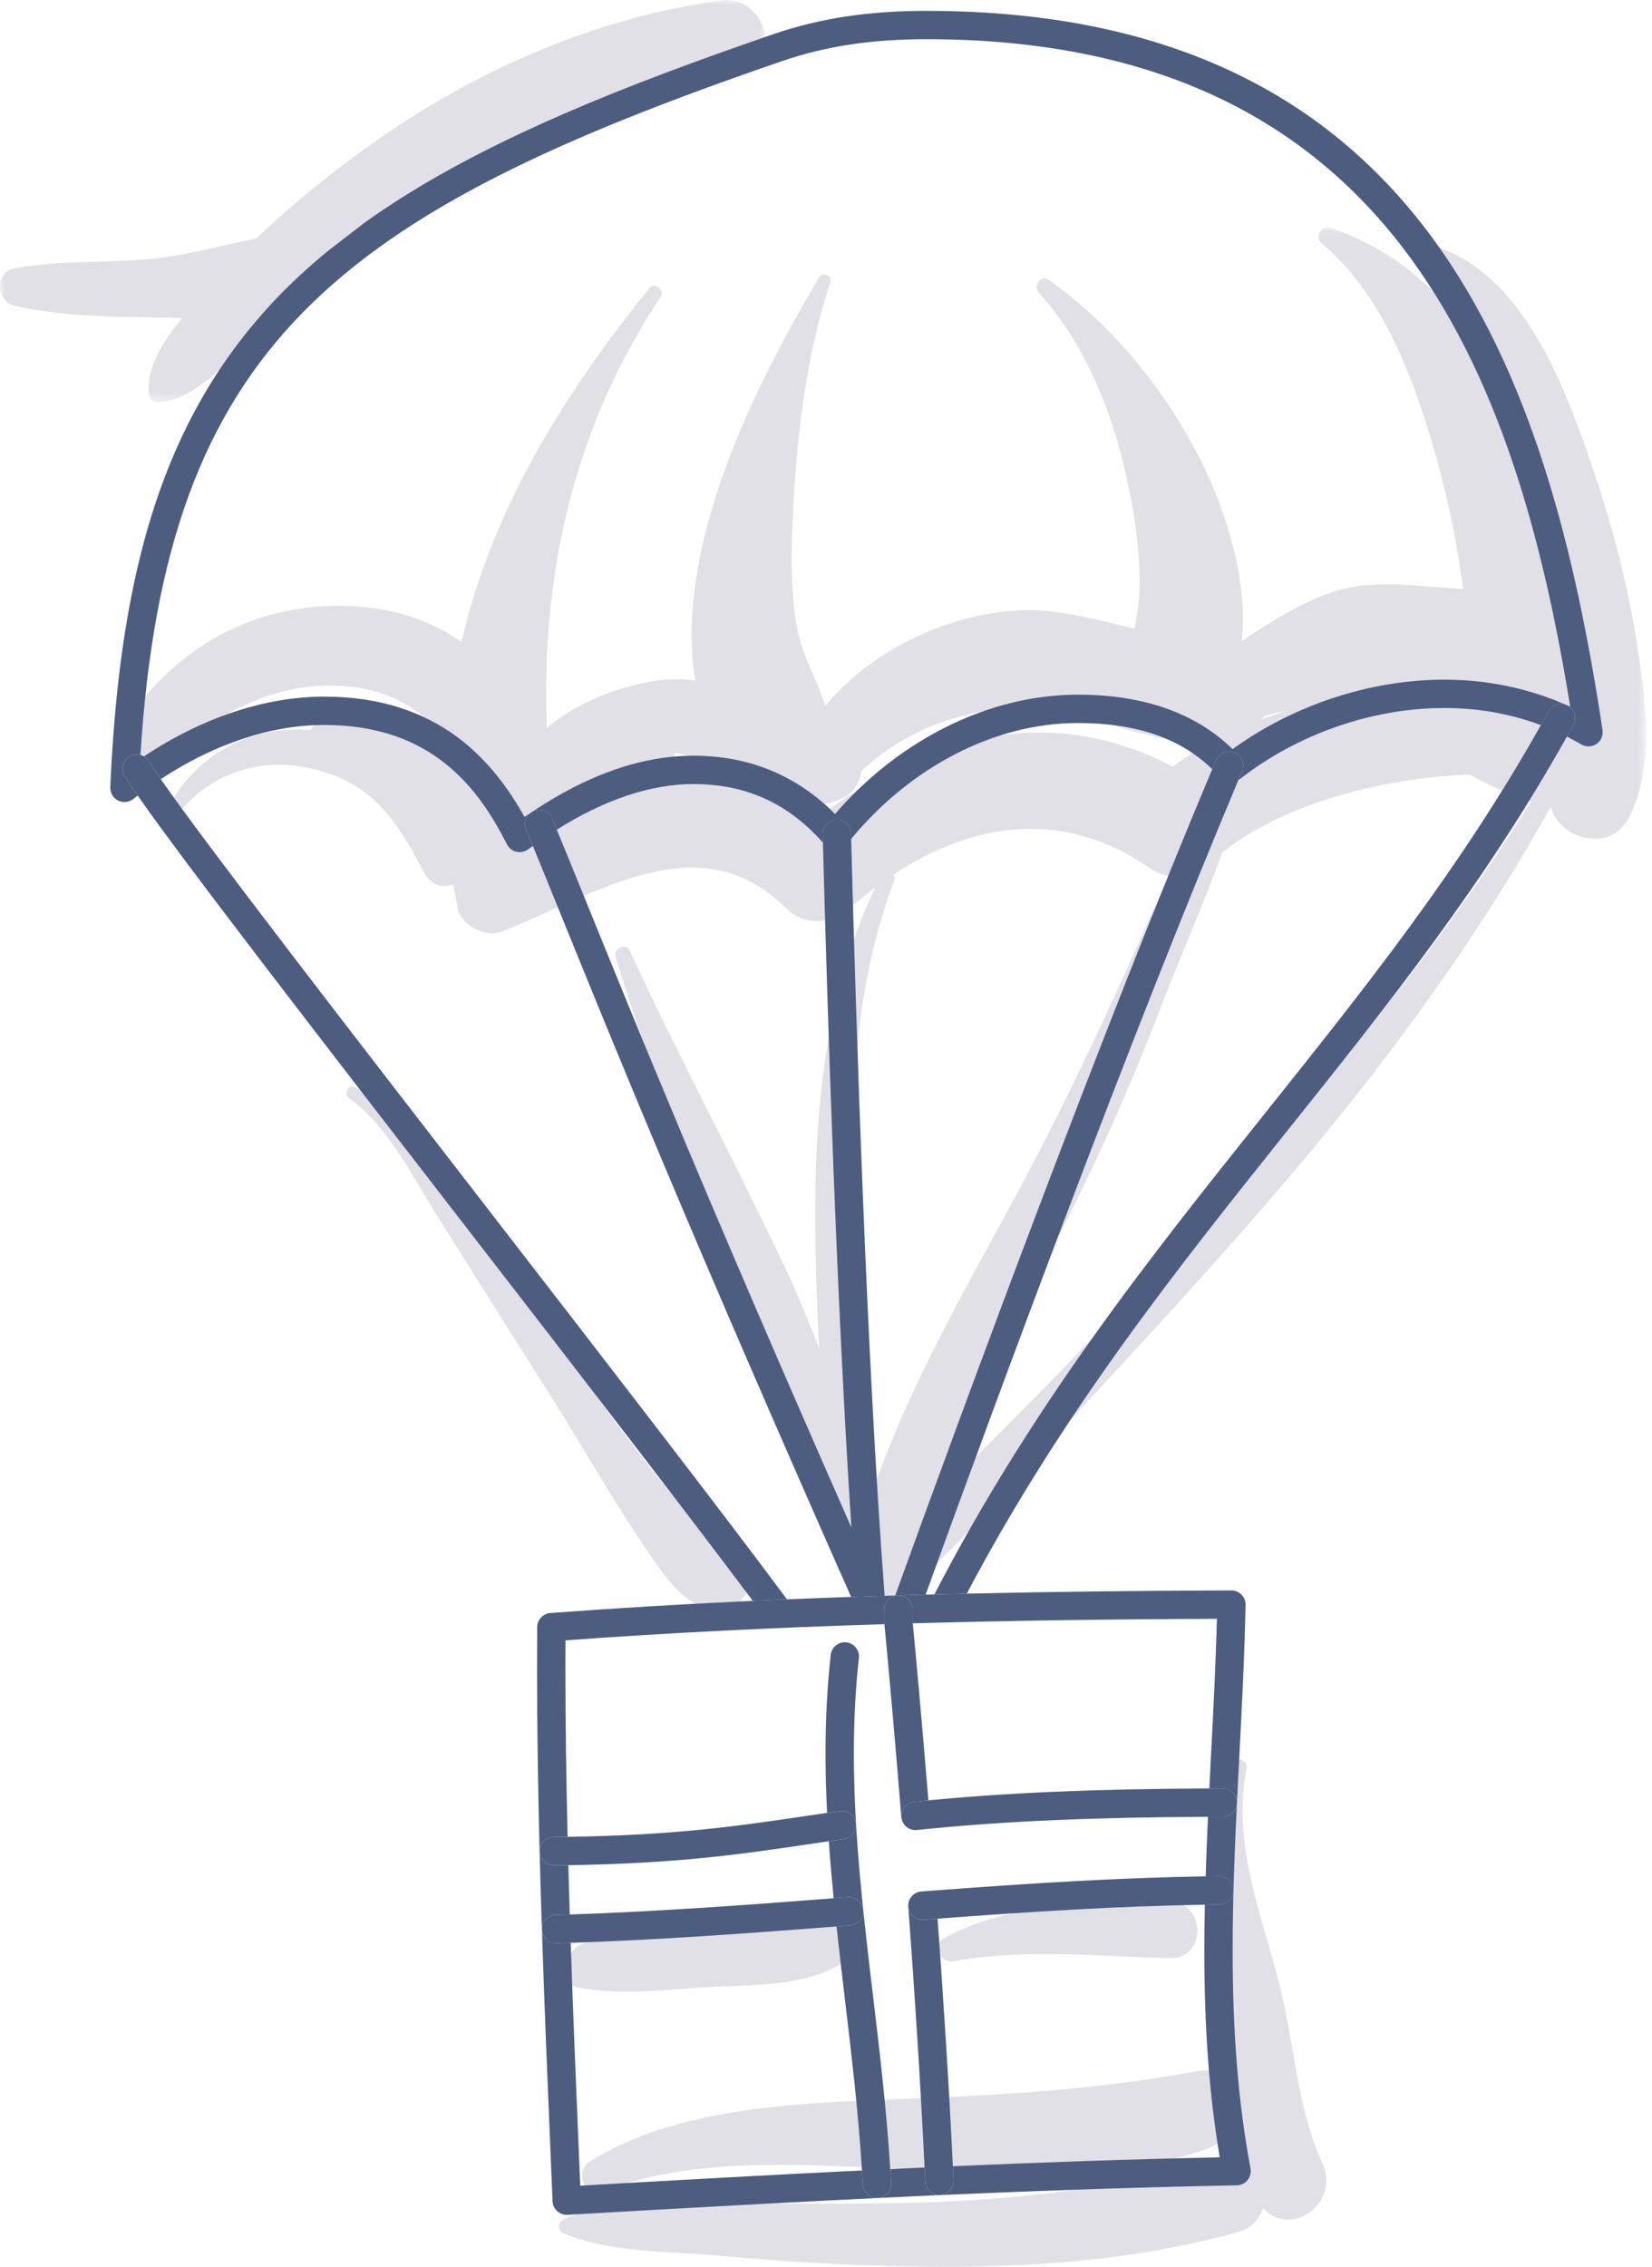 <?xml version="1.0" encoding="UTF-8"?>
<svg width="175px" height="240px" viewBox="0 0 175 240" version="1.1" xmlns="http://www.w3.org/2000/svg" xmlns:xlink="http://www.w3.org/1999/xlink">
    <!-- Generator: Sketch 49.1 (51147) - http://www.bohemiancoding.com/sketch -->
    <title>Group</title>
    <desc>Created with Sketch.</desc>
    <defs>
        <polygon id="path-1" points="0 0.994 81.097 0.994 81.097 43.573 0 43.573"></polygon>
        <polygon id="path-3" points="0.555 0.069 162.379 0.069 162.379 145.756 0.555 145.756"></polygon>
    </defs>
    <g id="1920" stroke="none" stroke-width="1" fill="none" fill-rule="evenodd">
        <g id="delivery-information" transform="translate(-1169, -253)">
            <g id="Group" transform="translate(1169, 252)">
                <g id="Group-3" transform="translate(0, 0.006)">
                    <mask id="mask-2" fill="white">
                        <use xlink:href="#path-1"></use>
                    </mask>
                    <g id="Clip-2"></g>
                    <path d="M1.452,33.336 C6.423,34.53 11.931,34.527 17.015,34.618 C17.716,34.63 18.476,34.652 19.265,34.671 C17.13,37.304 15.341,40.279 15.826,42.94 C15.893,43.309 16.305,43.572 16.66,43.573 C21.038,43.593 25.572,37.562 28.613,34.81 C29.148,34.325 29.686,33.854 30.223,33.374 C30.791,33.126 31.326,32.835 31.812,32.49 C32.367,32.097 32.772,31.529 33.038,30.894 C36.337,28.033 39.703,25.283 43.31,22.745 C53.84,15.338 65.544,10.177 78.338,8.383 C83.172,7.705 81.115,0.364 76.314,1.038 C62.717,2.944 49.922,8.639 38.81,16.629 C34.767,19.536 30.797,22.752 27.163,26.24 C23.326,26.987 19.578,28.109 15.581,28.445 C10.905,28.837 6.064,28.55 1.452,29.418 C-0.54,29.794 -0.426,32.884 1.452,33.336" id="Fill-1" fill="#E1E0E7" mask="url(#mask-2)"></path>
                </g>
                <path d="M76.884,171.281 C80.618,170.618 79.628,165.076 76.37,164.718 C76.718,164.842 76.494,165.118 76.292,164.714 C75.921,164.682 75.528,164.7 75.102,164.817 C75.697,164.653 76.064,164.646 76.282,164.692 C76.03,164.09 74.869,163.333 74.451,162.902 C72.78,161.179 71.248,159.319 69.732,157.462 C65.313,152.05 61.429,146.271 57.46,140.527 C53.776,135.195 50.019,129.933 45.988,124.857 C43.613,121.869 41.043,118.1 37.659,116.146 C36.912,115.714 36.308,116.803 36.993,117.286 C41.023,120.123 43.758,125.692 46.325,129.755 C50.312,136.063 54.265,142.392 58.264,148.693 C61.717,154.134 64.868,159.801 68.518,165.112 C70.456,167.931 72.908,171.987 76.884,171.281" id="Fill-4" fill="#E1E0E7"></path>
                <path d="M61.433,211.481 C66.097,212.312 71.019,211.579 75.73,211.363 C80.122,211.162 85.163,211.234 89.043,208.987 C92.061,207.239 90.616,202.799 87.326,202.647 C82.709,202.433 77.735,203.807 73.12,204.313 C68.918,204.772 64.527,204.946 60.884,207.283 C60.91,207.302 60.934,207.322 60.96,207.34 C59.429,208.348 59.187,211.081 61.433,211.481" id="Fill-6" fill="#E1E0E7"></path>
                <path d="M101.01,208.656 C108.797,207.262 116.173,208.167 123.992,208.328 C127.781,208.406 127.791,202.406 123.992,202.437 C116.059,202.502 107.106,202.269 99.993,206.243 C98.614,207.012 99.602,208.908 101.01,208.656" id="Fill-8" fill="#E1E0E7"></path>
                <path d="M136.139,213.772 C134.414,205.289 130.294,197.086 132.06,188.251 C132.218,187.463 131.045,186.828 130.668,187.665 C126.67,196.539 129.582,204.772 130.427,213.967 C130.635,216.23 130.623,218.797 130.688,221.411 C129.811,220.513 128.502,219.989 126.953,220.279 C116.269,222.276 105.539,222.867 94.641,223.281 C84.288,223.675 71.43,224.187 62.454,229.891 C60.886,230.888 61.87,233.767 63.785,233.047 C75.107,228.791 87.033,230.585 98.817,230.642 C104.09,230.668 109.388,230.588 114.654,230.334 C119.481,230.099 125.769,230.13 129.966,227.425 C130.39,227.152 130.725,226.836 131,226.501 C131.114,227.509 131.271,228.498 131.486,229.454 C130.75,229.154 129.878,229.098 128.899,229.416 C117.427,233.139 105.484,234.124 93.484,234.293 C87.814,234.372 82.148,234.262 76.478,234.384 C71.148,234.501 64.794,233.892 59.777,235.932 C59.006,236.246 59.014,237.183 59.777,237.5 C64.767,239.57 71.159,239.349 76.478,239.856 C82.735,240.452 88.996,240.8 95.28,240.947 C107.321,241.228 119.431,240.574 131.086,237.348 C132.579,236.935 133.439,235.946 133.788,234.793 C136.677,238.001 142.034,234.321 140.079,230.05 C137.722,224.898 137.262,219.292 136.139,213.772" id="Fill-10" fill="#E1E0E7"></path>
                <g id="Group-14" transform="translate(12, 25.006)">
                    <mask id="mask-4" fill="white">
                        <use xlink:href="#path-3"></use>
                    </mask>
                    <g id="Clip-13"></g>
                    <path d="M119.901,100.201 C113.78,107.077 107.457,113.769 101.089,120.417 C96.422,125.291 91.407,130.038 86.831,135.089 C88.67,130.574 90.517,126.071 92.687,121.668 C96.053,114.839 99.62,108.114 102.932,101.257 C105.956,94.999 108.667,88.661 111.153,82.172 C113.172,76.906 115.542,71.623 117.475,66.256 C124.271,60.884 134.789,58.353 143.673,58.001 C145.737,59.133 147.954,60.163 150.19,60.861 C141.439,74.932 130.911,87.832 119.901,100.201 M80.599,133.472 C80.567,133.401 80.533,133.331 80.502,133.26 C79.61,112.214 75.133,89.227 82.727,69.246 C82.82,69 82.753,68.784 82.617,68.616 C91.107,63 100.727,61.547 109.991,68.037 C110.575,68.446 111.232,68.65 111.906,68.722 C110.282,71.979 108.861,75.353 107.386,78.586 C104.231,85.503 100.995,92.376 97.464,99.111 C91.701,110.101 84.731,121.508 80.599,133.472 M74.519,62.736 C73.368,61.936 72.182,61.243 70.96,60.662 C73.045,61.372 75.167,61.553 77.325,60.464 C78.505,59.867 79.104,58.81 79.225,57.68 C84.67,52.38 93.595,49.805 100.85,51.386 C104.88,52.263 111.277,54.953 116.348,54.555 C114.917,55.332 113.533,56.203 112.201,57.173 C99.326,50.275 85.593,53.844 74.519,62.736 M58.364,58.971 C55.128,59.538 52.062,60.711 49.078,62.114 C49.62,61.498 49.968,60.754 49.998,59.938 C52.474,59.374 54.877,58.394 57.442,57.884 C58.719,57.63 59.345,56.728 59.488,55.709 C60.395,55.863 61.248,56.063 61.982,56.332 C64.21,57.15 66.5,58.652 68.841,59.782 C65.618,58.648 62.143,58.307 58.364,58.971 M121.969,51.786 C122.806,51.56 123.642,51.371 124.478,51.204 C123.528,51.483 122.593,51.802 121.667,52.143 C121.768,52.024 121.881,51.908 121.969,51.786 M152.275,61.41 C153.141,64.81 158.561,66.391 160.518,62.633 C163.422,57.053 162.295,49.768 161.348,43.823 C160.429,38.054 158.978,32.346 157.128,26.805 C154.067,17.638 149.467,4.187 138.835,1.74 C138.137,1.58 137.629,2.597 138.326,2.947 C142.786,5.186 145.111,11.3 146.814,15.683 C147.385,17.155 147.908,18.64 148.409,20.133 C144.627,11.037 138.555,3.341 128.916,0.113 C128.027,-0.185 127.238,1.105 127.977,1.725 C134.929,7.569 138.183,17.216 140.499,25.739 C141.623,29.877 142.426,34.11 142.994,38.361 C142.523,38.328 142.05,38.296 141.58,38.264 C138.068,38.032 134.262,37.494 130.774,38.244 C127.343,38.981 124.197,40.901 121.261,42.738 C120.672,43.107 120.11,43.508 119.545,43.904 C120.275,37.415 117.73,29.773 115.198,24.745 C111.479,17.355 105.868,10.41 99.095,5.632 C98.26,5.043 97.421,6.293 98.048,6.987 C103.123,12.603 105.947,19.924 107.491,27.241 C108.259,30.885 108.777,34.459 108.713,38.189 C108.686,39.692 108.456,41.121 108.187,42.538 C108.132,42.525 108.077,42.513 108.022,42.5 C104.356,41.667 100.45,40.536 96.659,40.6 C89.014,40.728 80.492,44.601 75.428,50.729 C74.482,47.759 72.856,45.272 72.343,42.019 C71.712,38.017 71.805,33.739 72.025,29.707 C72.45,21.883 73.449,13.345 75.962,5.886 C76.205,5.167 75.128,4.741 74.755,5.377 C69.84,13.76 65.479,22.197 62.921,31.638 C61.72,36.069 60.681,42.534 61.651,48.047 C60.242,47.864 58.776,47.857 57.215,48.115 C53.396,48.744 49.08,50.381 45.922,53.076 C45.285,36.729 48.833,21.164 57.984,7.428 C58.456,6.719 57.334,5.827 56.787,6.505 C47.615,17.873 40.109,30.004 36.882,43.959 C34.152,42.092 31.013,40.779 27.19,40.338 C16.339,39.087 6.783,43.89 1.002,53.018 C-0.737,55.764 3.002,58.115 5.229,56.28 C11.352,51.233 18.529,47.312 26.728,48.953 C30.288,49.665 33.016,51.657 35.367,54.136 C35.359,56.613 37.026,58.116 39.045,58.619 C39.877,59.736 40.69,60.859 41.511,61.94 C42.642,63.429 44.248,63.924 45.76,63.767 C44.505,64.421 43.259,65.091 42.016,65.749 C38.198,58.034 31.077,51.342 21.992,52.491 C21.434,52.562 21.075,52.892 20.916,53.287 C14.322,52.796 8.433,56.009 5.51,62.095 C5.195,62.75 6.052,63.237 6.475,62.659 C10.196,57.571 16.251,55.847 22.234,57.697 C28.044,59.494 30.283,63.445 32.958,68.428 C33.682,69.777 34.924,70.033 35.997,69.639 C36.177,70.428 36.332,71.217 36.44,71.996 C36.703,73.896 39.375,75.309 41.103,74.643 C51.165,70.765 61.975,62.962 71.312,72.184 C73.208,74.057 76.05,73.876 77.975,72.184 C78.869,71.398 79.781,70.656 80.708,69.962 C73.579,85.023 74.003,102.041 74.755,118.713 C73.6,115.743 72.397,112.796 71.033,109.928 C65.725,98.764 59.892,87.845 54.694,76.634 C54.303,75.79 52.955,76.389 53.209,77.26 C56.78,89.52 62.155,100.87 66.965,112.662 C70.159,120.495 72.416,128.637 75.35,136.547 C75.351,136.934 75.354,137.324 75.352,137.71 C75.346,138.811 75.907,139.55 76.662,139.938 C77.221,141.325 77.805,142.704 78.432,144.068 C79.565,146.538 82.497,146.011 83.893,144.318 C84.183,144.227 84.477,144.07 84.762,143.813 C91.669,137.585 97.763,130.234 104.093,123.421 C110.755,116.25 117.366,109.029 123.734,101.596 C134.462,89.071 144.252,75.812 152.275,61.41" id="Fill-12" fill="#E1E0E7" mask="url(#mask-4)"></path>
                </g>
                <path d="M38.583,24.605 C48.375,17.597 60.888,12.109 75.846,6.751 C76.825,6.4 77.812,6.049 78.811,5.7 C79.83,5.343 80.846,4.987 81.887,4.63 C86.819,2.939 91.979,2.151 98.125,2.151 C151.106,2.151 164.068,40.648 169.76,78.306 C169.847,78.88 169.595,79.452 169.114,79.776 C168.633,80.098 168.008,80.116 167.511,79.821 C167.054,79.548 166.534,79.27 165.985,78.992 C166.217,78.577 166.453,78.168 166.683,77.751 C167.081,77.026 166.817,76.115 166.093,75.715 C166.173,75.751 166.255,75.782 166.334,75.818 C160.594,40.385 147.467,5.151 98.125,5.151 C92.32,5.151 87.47,5.887 82.859,7.467 C35.546,23.69 17.618,37.529 14.875,80.934 C14.497,80.834 14.082,80.879 13.72,81.096 C13.01,81.522 12.78,82.444 13.206,83.155 C13.504,83.651 13.977,84.361 14.588,85.239 C14.43,85.361 14.27,85.477 14.113,85.601 C13.652,85.965 13.021,86.026 12.5,85.759 C11.979,85.493 11.66,84.946 11.685,84.36 C12.336,69.234 14.598,57.556 18.897,48.041 C19.358,47.022 19.843,46.028 20.351,45.057 C22.708,40.552 25.576,36.545 29.015,32.883 C30.747,31.04 32.635,29.306 34.641,27.648 L38.583,24.605 Z" id="Fill-15" fill="#4C5D7F"></path>
                <path d="M53.708,90.404 C53.909,90.8 54.274,91.086 54.706,91.185 C54.818,91.213 54.932,91.225 55.045,91.225 C55.368,91.225 55.685,91.121 55.947,90.924 C56.114,90.799 56.281,90.692 56.448,90.57 C56.204,89.977 55.962,89.391 55.728,88.827 C55.468,88.203 55.668,87.508 56.165,87.098 C55.963,87.236 55.762,87.356 55.56,87.498 C52.284,81.628 46.506,74.759 34.353,74.759 C28.069,74.759 21.395,76.997 15.243,81.091 C15.456,81.215 15.644,81.385 15.779,81.61 C16.047,82.058 16.475,82.7 17.029,83.499 C22.654,79.782 28.699,77.759 34.353,77.759 C45.815,77.759 50.718,84.517 53.708,90.404" id="Fill-17" fill="#4C5D7F"></path>
                <path d="M130.57,80.318 C126.65,76.491 121.139,74.552 114.165,74.552 C104.835,74.552 95.341,79.245 88.456,87.184 C84.39,83.089 79.353,81.015 73.461,81.015 C67.984,81.015 62.261,83.018 56.423,86.928 C56.462,86.908 56.497,86.883 56.538,86.867 C57.301,86.548 58.18,86.91 58.498,87.676 C58.656,88.055 58.82,88.456 58.982,88.847 C63.979,85.691 68.931,84.015 73.461,84.015 C79.009,84.015 83.495,86.054 87.173,90.218 C87.165,89.922 87.157,89.62 87.15,89.331 C87.128,88.503 87.782,87.814 88.61,87.793 C89.408,87.755 90.127,88.424 90.149,89.253 C90.153,89.439 90.159,89.637 90.164,89.826 C96.526,82.133 105.442,77.552 114.165,77.552 C120.383,77.552 125.048,79.169 128.414,82.441 C128.546,82.129 128.679,81.809 128.81,81.5 C129.133,80.735 130.014,80.379 130.776,80.701 C131.539,81.023 131.896,81.903 131.574,82.667 C131.448,82.963 131.321,83.268 131.195,83.567 C131.237,83.541 131.285,83.532 131.325,83.501 C137.468,78.71 145.375,75.963 153.02,75.963 C157.084,75.963 160.503,76.757 163.226,77.778 C163.502,77.287 163.781,76.801 164.054,76.305 C164.402,75.672 165.142,75.387 165.809,75.593 C161.873,73.871 157.519,72.963 153.02,72.963 C145.165,72.963 137.061,75.63 130.57,80.318" id="Fill-19" fill="#4C5D7F"></path>
                <path d="M90.149,89.253 C90.127,88.425 89.409,87.755 88.61,87.793 C87.782,87.815 87.128,88.503 87.15,89.331 C87.158,89.62 87.166,89.923 87.173,90.219 C87.647,108.09 88.618,138.836 90.191,162.734 C75.118,128.555 67.468,109.708 62.284,96.938 C61.057,93.914 59.981,91.268 58.982,88.848 C58.821,88.456 58.656,88.056 58.499,87.677 C58.181,86.91 57.302,86.549 56.538,86.867 C56.497,86.884 56.462,86.908 56.423,86.929 C56.33,86.978 56.244,87.034 56.165,87.099 C55.668,87.508 55.468,88.203 55.728,88.827 C55.962,89.392 56.204,89.978 56.448,90.57 C57.377,92.828 58.377,95.289 59.504,98.066 C64.996,111.596 73.261,131.952 90.159,170.08 C91.332,170.039 92.519,170.001 93.713,169.965 C91.82,145.316 90.684,109.531 90.164,89.826 C90.159,89.638 90.154,89.44 90.149,89.253" id="Fill-21" fill="#4C5D7F"></path>
                <path d="M131.574,82.667 C131.896,81.903 131.539,81.023 130.776,80.701 C130.014,80.379 129.133,80.735 128.81,81.5 C128.679,81.81 128.546,82.129 128.414,82.441 C116.576,110.576 102.462,148.852 94.83,169.93 C94.94,169.927 95.047,169.923 95.157,169.92 C96.138,169.891 97.096,169.865 98.053,169.84 C105.765,148.564 119.587,111.151 131.196,83.567 C131.322,83.269 131.449,82.963 131.574,82.667" id="Fill-23" fill="#4C5D7F"></path>
                <path d="M166.093,75.716 C165.999,75.663 165.905,75.624 165.809,75.594 C165.142,75.388 164.402,75.672 164.054,76.306 C163.781,76.802 163.502,77.287 163.226,77.779 C154.663,93.01 144.605,105.612 133.97,118.918 C121.883,134.046 109.392,149.691 98.98,169.816 C100.113,169.786 101.259,169.76 102.412,169.734 C112.535,150.568 124.614,135.434 136.314,120.791 C147.087,107.311 157.273,94.55 165.985,78.992 C166.218,78.577 166.453,78.169 166.683,77.751 C167.081,77.027 166.817,76.115 166.093,75.716" id="Fill-25" fill="#4C5D7F"></path>
                <path d="M52.328,129.843 C37.353,110.486 21.927,90.545 17.029,83.499 C16.474,82.7 16.047,82.059 15.779,81.611 C15.643,81.386 15.455,81.215 15.243,81.092 C15.126,81.025 15.005,80.968 14.875,80.935 C14.497,80.835 14.082,80.88 13.721,81.097 C13.011,81.523 12.78,82.445 13.206,83.155 C13.505,83.652 13.977,84.362 14.588,85.239 C19.569,92.399 34.372,111.535 49.955,131.68 C61.212,146.231 72.81,161.225 79.744,170.499 C80.942,170.444 82.147,170.39 83.365,170.339 C76.614,161.239 64.28,145.294 52.328,129.843" id="Fill-27" fill="#4C5D7F"></path>
                <path d="M58.647,195.506 C59.155,195.501 59.639,195.493 60.128,195.485 C59.985,189.493 59.893,183.507 59.893,177.569 C59.893,176.606 59.896,175.642 59.9,174.679 C70.532,173.902 81.565,173.341 93.688,172.967 C93.685,172.941 93.682,172.906 93.68,172.882 C93.663,172.707 93.661,172.616 93.661,172.614 C93.661,172.21 93.664,171.806 93.668,171.402 C93.678,170.581 94.313,169.919 95.156,169.92 C95.047,169.923 94.939,169.927 94.83,169.93 C94.455,169.942 94.085,169.953 93.712,169.965 C92.519,170.001 91.332,170.039 90.159,170.08 C87.858,170.159 85.593,170.245 83.364,170.339 C82.147,170.39 80.942,170.444 79.744,170.499 C72.314,170.843 65.226,171.27 58.296,171.789 C57.518,171.848 56.914,172.493 56.908,173.275 C56.898,174.705 56.893,176.137 56.893,177.569 C56.893,184.012 56.996,190.506 57.161,197.002 C57.163,196.182 57.824,195.513 58.647,195.506" id="Fill-29" fill="#4C5D7F"></path>
                <path d="M98.054,169.84 C97.097,169.865 96.139,169.891 95.196,169.919 C96.019,169.934 96.678,170.609 96.669,171.435 C96.665,171.805 96.662,172.174 96.662,172.544 L96.667,172.595 C96.675,172.679 96.685,172.783 96.694,172.877 C106.567,172.602 117.179,172.445 128.91,172.399 C128.784,177.217 128.532,182.094 128.286,186.826 C128.226,187.996 128.166,189.182 128.107,190.364 C128.58,190.362 129.05,190.361 129.531,190.361 C130.36,190.361 131.032,191.03 131.033,191.859 C131.033,192.687 130.363,193.36 129.534,193.361 C129.004,193.361 128.485,193.363 127.964,193.365 C127.867,195.458 127.785,197.56 127.719,199.668 C128.195,199.66 128.671,199.648 129.148,199.643 C129.986,199.643 130.656,200.302 130.665,201.125 C130.675,201.953 130.011,202.632 129.183,202.643 C128.666,202.649 128.149,202.661 127.633,202.67 C127.599,204.258 127.575,205.846 127.575,207.428 C127.575,215.76 128.097,222.802 129.21,229.418 C119.769,229.616 110.409,229.946 100.941,230.361 C100.965,230.857 100.99,231.355 101.012,231.85 C101.051,232.677 100.411,233.379 99.583,233.418 C99.56,233.418 99.536,233.419 99.513,233.419 C98.716,233.419 98.053,232.793 98.015,231.988 C97.992,231.491 97.968,230.991 97.944,230.492 C96.735,230.547 95.522,230.603 94.307,230.66 C94.339,231.156 94.383,231.653 94.408,232.148 C94.452,232.974 93.816,233.681 92.989,233.724 C92.962,233.726 92.936,233.726 92.909,233.726 C92.117,233.726 91.454,233.105 91.412,232.305 C91.386,231.807 91.342,231.306 91.311,230.807 C81.618,231.281 71.748,231.83 61.467,232.421 L61.368,230.066 C61.045,222.367 60.72,214.55 60.455,206.705 C59.952,206.722 59.449,206.742 58.945,206.757 C58.105,206.757 57.45,206.133 57.407,205.338 C57.679,213.686 58.027,222.006 58.371,230.193 L58.534,234.069 C58.551,234.47 58.728,234.848 59.026,235.117 C59.303,235.368 59.661,235.506 60.033,235.506 C60.061,235.506 60.09,235.505 60.119,235.503 C85.173,234.06 107.801,232.829 131.022,232.382 C131.463,232.374 131.877,232.173 132.156,231.831 C132.434,231.489 132.548,231.042 132.468,230.609 C131.177,223.67 130.575,216.305 130.575,207.428 C130.575,200.626 130.935,193.69 131.283,186.981 C131.555,181.723 131.837,176.284 131.945,170.924 C131.953,170.52 131.799,170.13 131.515,169.842 C131.233,169.556 130.848,169.394 130.446,169.394 C120.351,169.426 111.093,169.537 102.412,169.734 C101.259,169.76 100.114,169.786 98.98,169.816 C98.67,169.823 98.363,169.832 98.054,169.84" id="Fill-31" fill="#4C5D7F"></path>
                <path d="M58.858,203.758 C59.357,203.743 59.856,203.723 60.354,203.706 C60.299,201.967 60.251,200.226 60.204,198.485 C59.698,198.492 59.197,198.501 58.673,198.506 C57.845,198.506 57.182,197.854 57.163,197.04 C57.233,199.783 57.315,202.527 57.404,205.268 C57.399,204.455 58.042,203.781 58.858,203.758" id="Fill-33" fill="#4C5D7F"></path>
                <path d="M90.45,186.692 C90.45,183.1 90.625,179.782 90.984,176.547 C91.075,175.725 90.482,174.983 89.658,174.892 C88.842,174.801 88.094,175.393 88.002,176.217 C87.631,179.562 87.45,182.989 87.45,186.692 C87.45,188.776 87.513,190.863 87.617,192.948 C88.067,192.883 88.514,192.818 88.975,192.753 C89.794,192.635 90.554,193.209 90.67,194.029 C90.785,194.849 90.214,195.608 89.394,195.723 C88.853,195.8 88.325,195.877 87.798,195.953 C87.937,197.97 88.112,199.983 88.309,201.989 C88.818,201.95 89.319,201.912 89.833,201.872 C90.666,201.815 91.381,202.424 91.445,203.251 C91.51,204.076 90.892,204.797 90.066,204.863 C89.577,204.901 89.101,204.937 88.617,204.974 C88.904,207.637 89.217,210.285 89.529,212.902 C90.23,218.771 90.937,224.82 91.311,230.806 C91.342,231.305 91.386,231.806 91.412,232.304 C91.454,233.104 92.117,233.725 92.909,233.725 C92.936,233.725 92.962,233.725 92.989,233.723 C93.816,233.68 94.452,232.973 94.408,232.147 C94.383,231.652 94.339,231.156 94.307,230.66 C93.929,224.579 93.215,218.47 92.508,212.547 C91.496,204.075 90.45,195.313 90.45,186.692" id="Fill-35" fill="#4C5D7F"></path>
                <path d="M97.824,204.261 C97.785,204.263 97.746,204.266 97.708,204.266 C96.934,204.266 96.281,203.671 96.217,202.888 C96.859,211.54 97.491,221.137 97.943,230.492 C97.967,230.99 97.992,231.49 98.015,231.988 C98.053,232.792 98.716,233.418 99.512,233.418 C99.536,233.418 99.559,233.417 99.583,233.417 C100.41,233.379 101.05,232.677 101.012,231.85 C100.989,231.355 100.965,230.857 100.941,230.361 C100.512,221.505 99.925,212.435 99.318,204.149 C98.817,204.188 98.331,204.222 97.824,204.261" id="Fill-37" fill="#4C5D7F"></path>
                <path d="M95.157,169.92 C94.314,169.919 93.678,170.581 93.669,171.401 C93.665,171.806 93.662,172.21 93.662,172.614 C93.662,172.616 93.664,172.707 93.68,172.882 C93.683,172.906 93.686,172.941 93.689,172.967 C93.942,175.606 94.664,183.306 95.481,193.408 C95.406,192.593 95.998,191.865 96.816,191.779 C97.321,191.726 97.832,191.675 98.346,191.624 C97.598,182.487 96.948,175.539 96.694,172.877 C96.685,172.783 96.675,172.679 96.667,172.595 L96.662,172.544 C96.662,172.174 96.665,171.805 96.669,171.435 C96.678,170.608 96.019,169.934 95.157,169.92" id="Fill-39" fill="#4C5D7F"></path>
                <path d="M58.66,198.506 C59.197,198.501 59.699,198.492 60.203,198.485 C71.791,198.31 78.451,197.33 85.471,196.294 C86.236,196.182 87.013,196.068 87.797,195.953 C88.325,195.877 88.853,195.801 89.394,195.724 C90.213,195.609 90.784,194.85 90.669,194.029 C90.555,193.209 89.793,192.636 88.975,192.753 C88.513,192.819 88.067,192.884 87.617,192.948 C86.743,193.075 85.879,193.201 85.032,193.326 C78.109,194.349 71.54,195.314 60.129,195.485 C59.639,195.493 59.156,195.501 58.648,195.506 C57.825,195.513 57.163,196.182 57.161,197.002 C57.181,197.854 57.844,198.506 58.66,198.506" id="Fill-41" fill="#4C5D7F"></path>
                <path d="M96.815,191.779 C95.998,191.865 95.405,192.592 95.481,193.408 C95.567,194.201 96.215,194.77 96.97,194.77 C97.023,194.77 97.076,194.768 97.129,194.762 C97.611,194.712 98.098,194.663 98.587,194.615 C106.824,193.809 116.245,193.409 127.963,193.365 C128.484,193.363 129.003,193.36 129.533,193.36 C130.362,193.359 131.033,192.686 131.032,191.858 C131.031,191.03 130.359,190.36 129.532,190.36 C129.049,190.36 128.58,190.362 128.106,190.364 C116.244,190.406 106.701,190.808 98.345,191.624 C97.831,191.675 97.32,191.725 96.815,191.779" id="Fill-43" fill="#4C5D7F"></path>
                <path d="M58.9,206.757 C59.448,206.742 59.951,206.722 60.455,206.705 C69.537,206.403 78.652,205.748 88.616,204.975 C89.101,204.938 89.576,204.902 90.066,204.863 C90.891,204.798 91.509,204.076 91.444,203.251 C91.38,202.425 90.666,201.816 89.832,201.872 C89.318,201.912 88.817,201.95 88.308,201.989 C78.411,202.757 69.354,203.407 60.354,203.706 C59.855,203.723 59.356,203.743 58.858,203.758 C58.041,203.781 57.398,204.455 57.404,205.268 C57.449,206.133 58.105,206.757 58.9,206.757" id="Fill-45" fill="#4C5D7F"></path>
                <path d="M97.596,201.269 C96.776,201.332 96.162,202.043 96.215,202.863 C96.281,203.67 96.935,204.265 97.709,204.265 C97.747,204.265 97.785,204.263 97.825,204.26 C98.332,204.222 98.818,204.187 99.318,204.149 C109.714,203.368 118.677,202.82 127.633,202.669 C128.149,202.661 128.666,202.648 129.183,202.642 C130.011,202.631 130.675,201.953 130.665,201.124 C130.656,200.301 129.986,199.642 129.166,199.642 C128.671,199.647 128.195,199.66 127.719,199.667 C118.648,199.816 109.596,200.368 99.096,201.158 C98.593,201.196 98.106,201.231 97.596,201.269" id="Fill-47" fill="#4C5D7F"></path>
            </g>
        </g>
    </g>
</svg>